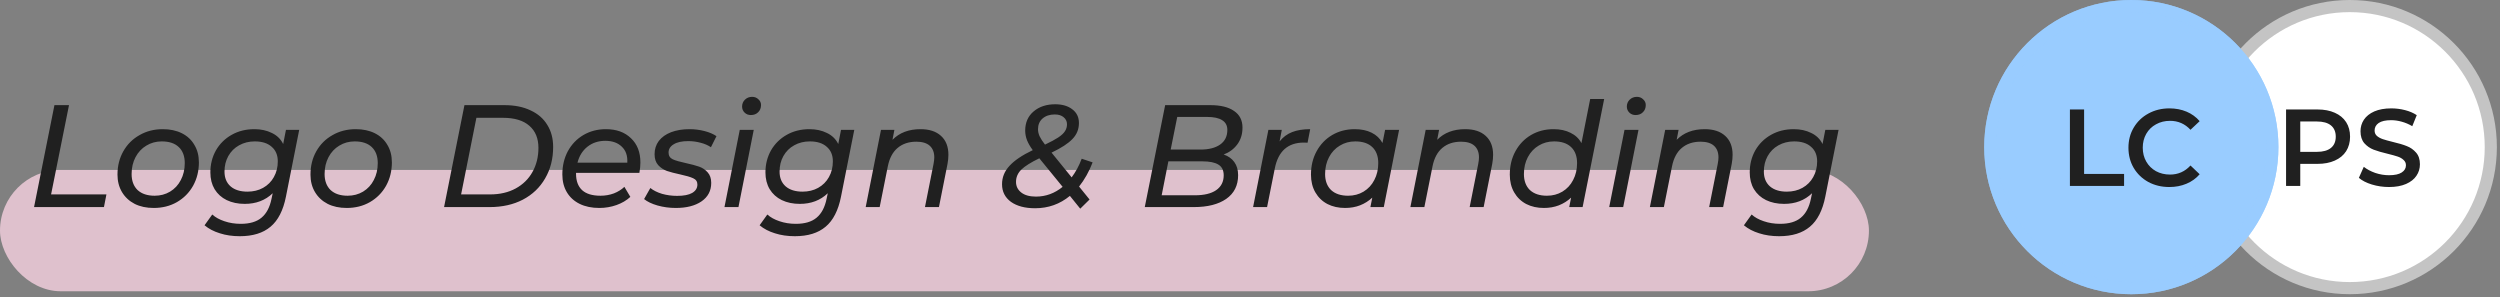 <svg width="412" height="49" viewBox="0 0 412 49" fill="none" xmlns="http://www.w3.org/2000/svg">
<rect x="0" y="0" width="412" height="49" fill="#808080" stroke="none"/>
<rect y="28" width="308" height="20" rx="10" fill="#F6D0E0" fill-opacity="0.8"/>
<path d="M8.971 17.327H11.371L8.419 32.039H17.539L17.131 34.127H5.611L8.971 17.327ZM25.337 34.271C24.137 34.271 23.089 34.047 22.193 33.599C21.297 33.135 20.601 32.487 20.105 31.655C19.609 30.823 19.361 29.863 19.361 28.775C19.361 27.351 19.681 26.071 20.321 24.935C20.961 23.799 21.849 22.911 22.985 22.271C24.121 21.615 25.401 21.287 26.825 21.287C28.025 21.287 29.073 21.511 29.969 21.959C30.865 22.407 31.553 23.047 32.033 23.879C32.529 24.695 32.777 25.655 32.777 26.759C32.777 28.183 32.457 29.471 31.817 30.623C31.177 31.759 30.289 32.655 29.153 33.311C28.033 33.951 26.761 34.271 25.337 34.271ZM25.481 32.255C26.425 32.255 27.273 32.031 28.025 31.583C28.793 31.119 29.385 30.479 29.801 29.663C30.233 28.847 30.449 27.919 30.449 26.879C30.449 25.743 30.121 24.863 29.465 24.239C28.809 23.615 27.873 23.303 26.657 23.303C25.713 23.303 24.865 23.535 24.113 23.999C23.361 24.447 22.769 25.079 22.337 25.895C21.905 26.711 21.689 27.639 21.689 28.679C21.689 29.799 22.017 30.679 22.673 31.319C23.345 31.943 24.281 32.255 25.481 32.255ZM49.308 21.407L47.124 32.399C46.676 34.671 45.828 36.327 44.58 37.367C43.348 38.407 41.66 38.927 39.516 38.927C38.316 38.927 37.22 38.767 36.228 38.447C35.236 38.143 34.396 37.703 33.708 37.127L34.98 35.351C35.492 35.815 36.156 36.183 36.972 36.455C37.804 36.743 38.708 36.887 39.684 36.887C41.156 36.887 42.292 36.551 43.092 35.879C43.908 35.207 44.46 34.167 44.748 32.759L44.94 31.847C43.724 33.015 42.188 33.599 40.332 33.599C39.212 33.599 38.22 33.391 37.356 32.975C36.508 32.559 35.844 31.959 35.364 31.175C34.9 30.391 34.668 29.471 34.668 28.415C34.668 27.087 34.972 25.879 35.58 24.791C36.204 23.703 37.068 22.847 38.172 22.223C39.276 21.599 40.524 21.287 41.916 21.287C43.004 21.287 43.964 21.495 44.796 21.911C45.644 22.311 46.268 22.919 46.668 23.735L47.124 21.407H49.308ZM40.788 31.583C41.748 31.583 42.604 31.375 43.356 30.959C44.124 30.527 44.716 29.935 45.132 29.183C45.564 28.415 45.78 27.551 45.78 26.591C45.78 25.567 45.444 24.767 44.772 24.191C44.116 23.599 43.188 23.303 41.988 23.303C41.028 23.303 40.164 23.519 39.396 23.951C38.644 24.367 38.052 24.959 37.62 25.727C37.204 26.479 36.996 27.327 36.996 28.271C36.996 29.311 37.332 30.127 38.004 30.719C38.676 31.295 39.604 31.583 40.788 31.583ZM57.142 34.271C55.942 34.271 54.894 34.047 53.998 33.599C53.102 33.135 52.406 32.487 51.91 31.655C51.414 30.823 51.166 29.863 51.166 28.775C51.166 27.351 51.486 26.071 52.126 24.935C52.766 23.799 53.654 22.911 54.79 22.271C55.926 21.615 57.206 21.287 58.63 21.287C59.83 21.287 60.878 21.511 61.774 21.959C62.67 22.407 63.358 23.047 63.838 23.879C64.334 24.695 64.582 25.655 64.582 26.759C64.582 28.183 64.262 29.471 63.622 30.623C62.982 31.759 62.094 32.655 60.958 33.311C59.838 33.951 58.566 34.271 57.142 34.271ZM57.286 32.255C58.23 32.255 59.078 32.031 59.83 31.583C60.598 31.119 61.19 30.479 61.606 29.663C62.038 28.847 62.254 27.919 62.254 26.879C62.254 25.743 61.926 24.863 61.27 24.239C60.614 23.615 59.678 23.303 58.462 23.303C57.518 23.303 56.67 23.535 55.918 23.999C55.166 24.447 54.574 25.079 54.142 25.895C53.71 26.711 53.494 27.639 53.494 28.679C53.494 29.799 53.822 30.679 54.478 31.319C55.15 31.943 56.086 32.255 57.286 32.255ZM76.542 17.327H83.118C84.798 17.327 86.238 17.615 87.438 18.191C88.654 18.751 89.574 19.551 90.198 20.591C90.838 21.615 91.158 22.823 91.158 24.215C91.158 26.167 90.718 27.895 89.838 29.399C88.974 30.903 87.75 32.071 86.166 32.903C84.598 33.719 82.774 34.127 80.694 34.127H73.182L76.542 17.327ZM80.766 32.039C82.382 32.039 83.79 31.711 84.99 31.055C86.19 30.399 87.11 29.495 87.75 28.343C88.406 27.175 88.734 25.847 88.734 24.359C88.734 22.807 88.238 21.599 87.246 20.735C86.254 19.855 84.798 19.415 82.878 19.415H78.51L75.99 32.039H80.766ZM94.93 28.487V28.631C94.93 29.815 95.266 30.719 95.938 31.343C96.61 31.951 97.618 32.255 98.962 32.255C99.746 32.255 100.482 32.127 101.17 31.871C101.858 31.599 102.434 31.239 102.898 30.791L103.882 32.447C103.258 33.023 102.498 33.471 101.602 33.791C100.706 34.111 99.762 34.271 98.77 34.271C97.522 34.271 96.442 34.047 95.53 33.599C94.618 33.151 93.914 32.511 93.418 31.679C92.922 30.847 92.674 29.871 92.674 28.751C92.674 27.327 92.978 26.047 93.586 24.911C94.21 23.775 95.066 22.887 96.154 22.247C97.258 21.607 98.49 21.287 99.85 21.287C101.578 21.287 102.954 21.783 103.978 22.775C105.018 23.751 105.538 25.087 105.538 26.783C105.538 27.295 105.482 27.863 105.37 28.487H94.93ZM99.754 23.207C98.618 23.207 97.642 23.527 96.826 24.167C96.01 24.807 95.458 25.687 95.17 26.807H103.378C103.442 25.671 103.138 24.791 102.466 24.167C101.81 23.527 100.906 23.207 99.754 23.207ZM111.378 34.271C110.322 34.271 109.314 34.135 108.354 33.863C107.41 33.591 106.674 33.239 106.146 32.807L107.178 30.983C107.674 31.383 108.314 31.703 109.098 31.943C109.898 32.167 110.73 32.279 111.594 32.279C112.682 32.279 113.506 32.119 114.066 31.799C114.642 31.463 114.93 30.999 114.93 30.407C114.93 29.927 114.698 29.583 114.234 29.375C113.786 29.167 113.082 28.959 112.122 28.751C111.226 28.559 110.49 28.367 109.914 28.175C109.354 27.967 108.874 27.647 108.474 27.215C108.074 26.767 107.874 26.167 107.874 25.415C107.874 24.583 108.106 23.855 108.57 23.231C109.05 22.607 109.722 22.127 110.586 21.791C111.466 21.455 112.482 21.287 113.634 21.287C114.482 21.287 115.306 21.391 116.106 21.599C116.906 21.807 117.562 22.087 118.074 22.439L117.162 24.263C116.666 23.927 116.09 23.679 115.434 23.519C114.778 23.343 114.106 23.255 113.418 23.255C112.378 23.255 111.578 23.431 111.018 23.783C110.458 24.119 110.178 24.575 110.178 25.151C110.178 25.663 110.41 26.031 110.874 26.255C111.338 26.463 112.058 26.671 113.034 26.879C113.914 27.071 114.634 27.263 115.194 27.455C115.754 27.647 116.226 27.959 116.61 28.391C117.01 28.823 117.21 29.407 117.21 30.143C117.21 31.439 116.674 32.455 115.602 33.191C114.546 33.911 113.138 34.271 111.378 34.271ZM121.913 21.407H124.217L121.697 34.127H119.393L121.913 21.407ZM123.737 18.959C123.321 18.959 122.977 18.823 122.705 18.551C122.433 18.279 122.297 17.951 122.297 17.567C122.297 17.119 122.449 16.743 122.753 16.439C123.073 16.119 123.473 15.959 123.953 15.959C124.369 15.959 124.713 16.095 124.985 16.367C125.273 16.623 125.417 16.935 125.417 17.303C125.417 17.799 125.257 18.199 124.937 18.503C124.633 18.807 124.233 18.959 123.737 18.959ZM140.784 21.407L138.6 32.399C138.152 34.671 137.304 36.327 136.056 37.367C134.824 38.407 133.136 38.927 130.992 38.927C129.792 38.927 128.696 38.767 127.704 38.447C126.712 38.143 125.872 37.703 125.184 37.127L126.456 35.351C126.968 35.815 127.632 36.183 128.448 36.455C129.28 36.743 130.184 36.887 131.16 36.887C132.632 36.887 133.768 36.551 134.568 35.879C135.384 35.207 135.936 34.167 136.224 32.759L136.416 31.847C135.2 33.015 133.664 33.599 131.808 33.599C130.688 33.599 129.696 33.391 128.832 32.975C127.984 32.559 127.32 31.959 126.84 31.175C126.376 30.391 126.144 29.471 126.144 28.415C126.144 27.087 126.448 25.879 127.056 24.791C127.68 23.703 128.544 22.847 129.648 22.223C130.752 21.599 132 21.287 133.392 21.287C134.48 21.287 135.44 21.495 136.272 21.911C137.12 22.311 137.744 22.919 138.144 23.735L138.6 21.407H140.784ZM132.264 31.583C133.224 31.583 134.08 31.375 134.832 30.959C135.6 30.527 136.192 29.935 136.608 29.183C137.04 28.415 137.256 27.551 137.256 26.591C137.256 25.567 136.92 24.767 136.248 24.191C135.592 23.599 134.664 23.303 133.464 23.303C132.504 23.303 131.64 23.519 130.872 23.951C130.12 24.367 129.528 24.959 129.096 25.727C128.68 26.479 128.472 27.327 128.472 28.271C128.472 29.311 128.808 30.127 129.48 30.719C130.152 31.295 131.08 31.583 132.264 31.583ZM151.69 21.287C153.146 21.287 154.274 21.655 155.074 22.391C155.89 23.127 156.298 24.167 156.298 25.511C156.298 25.975 156.25 26.471 156.154 26.999L154.738 34.127H152.434L153.85 26.999C153.93 26.567 153.97 26.215 153.97 25.943C153.97 25.111 153.722 24.471 153.226 24.023C152.73 23.575 151.994 23.351 151.018 23.351C149.77 23.351 148.738 23.695 147.922 24.383C147.122 25.055 146.586 26.063 146.314 27.407L144.97 34.127H142.666L145.186 21.407H147.394L147.082 23.039C148.234 21.871 149.77 21.287 151.69 21.287ZM180.064 26.759C179.488 28.263 178.744 29.591 177.832 30.743L179.56 32.879L178.024 34.391L176.32 32.279C174.672 33.639 172.76 34.319 170.584 34.319C168.92 34.319 167.592 33.967 166.6 33.263C165.624 32.543 165.136 31.575 165.136 30.359C165.136 29.223 165.544 28.215 166.36 27.335C167.176 26.439 168.456 25.575 170.2 24.743C169.784 24.183 169.472 23.647 169.264 23.135C169.056 22.607 168.952 22.071 168.952 21.527C168.952 20.199 169.416 19.143 170.344 18.359C171.272 17.575 172.456 17.183 173.896 17.183C175.064 17.183 176.008 17.463 176.728 18.023C177.448 18.567 177.808 19.319 177.808 20.279C177.808 21.303 177.448 22.183 176.728 22.919C176.024 23.655 174.88 24.399 173.296 25.151L176.608 29.231C177.28 28.335 177.832 27.311 178.264 26.159L180.064 26.759ZM173.824 18.863C172.992 18.863 172.32 19.087 171.808 19.535C171.312 19.967 171.064 20.559 171.064 21.311C171.064 21.679 171.152 22.063 171.328 22.463C171.52 22.863 171.816 23.319 172.216 23.831C173.16 23.383 173.888 22.991 174.4 22.655C174.928 22.303 175.296 21.959 175.504 21.623C175.728 21.287 175.84 20.903 175.84 20.471C175.84 20.007 175.656 19.623 175.288 19.319C174.936 19.015 174.448 18.863 173.824 18.863ZM170.728 32.399C172.344 32.399 173.808 31.863 175.12 30.791L171.28 26.087C169.888 26.759 168.896 27.383 168.304 27.959C167.728 28.535 167.44 29.207 167.44 29.975C167.44 30.695 167.728 31.279 168.304 31.727C168.88 32.175 169.688 32.399 170.728 32.399ZM201.666 25.463C202.418 25.719 203.002 26.135 203.418 26.711C203.834 27.287 204.042 28.007 204.042 28.871C204.042 30.567 203.386 31.871 202.074 32.783C200.778 33.679 199.002 34.127 196.746 34.127H188.658L192.018 17.327H199.458C201.154 17.327 202.458 17.647 203.37 18.287C204.298 18.911 204.762 19.823 204.762 21.023C204.762 22.111 204.474 23.039 203.898 23.807C203.338 24.559 202.594 25.111 201.666 25.463ZM194.01 19.271L192.93 24.647H197.85C199.21 24.647 200.282 24.375 201.066 23.831C201.866 23.271 202.266 22.463 202.266 21.407C202.266 20.687 201.978 20.151 201.402 19.799C200.842 19.447 200.026 19.271 198.954 19.271H194.01ZM196.914 32.183C198.434 32.183 199.602 31.903 200.418 31.343C201.25 30.767 201.666 29.951 201.666 28.895C201.666 28.063 201.37 27.471 200.778 27.119C200.202 26.767 199.33 26.591 198.162 26.591H192.546L191.442 32.183H196.914ZM210.878 23.303C211.438 22.599 212.126 22.087 212.942 21.767C213.758 21.447 214.75 21.287 215.918 21.287L215.486 23.519C215.342 23.503 215.142 23.495 214.886 23.495C212.246 23.495 210.646 24.919 210.086 27.767L208.814 34.127H206.51L209.03 21.407H211.238L210.878 23.303ZM230.569 21.407L228.049 34.127H225.841L226.153 32.567C225.577 33.111 224.905 33.535 224.137 33.839C223.385 34.127 222.561 34.271 221.665 34.271C220.577 34.271 219.609 34.055 218.761 33.623C217.913 33.175 217.249 32.535 216.769 31.703C216.289 30.871 216.049 29.895 216.049 28.775C216.049 27.335 216.361 26.047 216.985 24.911C217.609 23.775 218.465 22.887 219.553 22.247C220.657 21.607 221.889 21.287 223.249 21.287C224.337 21.287 225.265 21.479 226.033 21.863C226.817 22.247 227.417 22.815 227.833 23.567L228.265 21.407H230.569ZM222.169 32.255C223.113 32.255 223.961 32.031 224.713 31.583C225.481 31.119 226.073 30.479 226.489 29.663C226.921 28.847 227.137 27.919 227.137 26.879C227.137 25.743 226.809 24.863 226.153 24.239C225.497 23.615 224.561 23.303 223.345 23.303C222.401 23.303 221.553 23.535 220.801 23.999C220.049 24.447 219.457 25.079 219.025 25.895C218.593 26.711 218.377 27.639 218.377 28.679C218.377 29.799 218.705 30.679 219.361 31.319C220.033 31.943 220.969 32.255 222.169 32.255ZM241.456 21.287C242.912 21.287 244.04 21.655 244.84 22.391C245.656 23.127 246.064 24.167 246.064 25.511C246.064 25.975 246.016 26.471 245.92 26.999L244.504 34.127H242.2L243.616 26.999C243.696 26.567 243.736 26.215 243.736 25.943C243.736 25.111 243.488 24.471 242.992 24.023C242.496 23.575 241.76 23.351 240.784 23.351C239.536 23.351 238.504 23.695 237.688 24.383C236.888 25.055 236.352 26.063 236.08 27.407L234.736 34.127H232.432L234.952 21.407H237.16L236.848 23.039C238 21.871 239.536 21.287 241.456 21.287ZM264.366 16.319L260.814 34.127H258.606L258.918 32.567C258.342 33.111 257.67 33.535 256.902 33.839C256.15 34.127 255.326 34.271 254.43 34.271C253.342 34.271 252.374 34.055 251.526 33.623C250.678 33.175 250.014 32.535 249.534 31.703C249.054 30.871 248.814 29.895 248.814 28.775C248.814 27.335 249.126 26.047 249.75 24.911C250.374 23.775 251.23 22.887 252.318 22.247C253.422 21.607 254.654 21.287 256.014 21.287C257.102 21.287 258.038 21.487 258.822 21.887C259.622 22.271 260.222 22.839 260.622 23.591L262.062 16.319H264.366ZM254.934 32.255C255.878 32.255 256.726 32.031 257.478 31.583C258.246 31.119 258.838 30.479 259.254 29.663C259.686 28.847 259.902 27.919 259.902 26.879C259.902 25.743 259.574 24.863 258.918 24.239C258.262 23.615 257.326 23.303 256.11 23.303C255.166 23.303 254.318 23.535 253.566 23.999C252.814 24.447 252.222 25.079 251.79 25.895C251.358 26.711 251.142 27.639 251.142 28.679C251.142 29.799 251.47 30.679 252.126 31.319C252.798 31.943 253.734 32.255 254.934 32.255ZM267.718 21.407H270.022L267.502 34.127H265.198L267.718 21.407ZM269.542 18.959C269.126 18.959 268.782 18.823 268.51 18.551C268.238 18.279 268.102 17.951 268.102 17.567C268.102 17.119 268.254 16.743 268.558 16.439C268.878 16.119 269.278 15.959 269.758 15.959C270.174 15.959 270.518 16.095 270.79 16.367C271.078 16.623 271.222 16.935 271.222 17.303C271.222 17.799 271.062 18.199 270.742 18.503C270.438 18.807 270.038 18.959 269.542 18.959ZM280.925 21.287C282.381 21.287 283.509 21.655 284.309 22.391C285.125 23.127 285.533 24.167 285.533 25.511C285.533 25.975 285.485 26.471 285.389 26.999L283.973 34.127H281.669L283.085 26.999C283.165 26.567 283.205 26.215 283.205 25.943C283.205 25.111 282.957 24.471 282.461 24.023C281.965 23.575 281.229 23.351 280.253 23.351C279.005 23.351 277.973 23.695 277.157 24.383C276.357 25.055 275.821 26.063 275.549 27.407L274.205 34.127H271.901L274.421 21.407H276.629L276.317 23.039C277.469 21.871 279.005 21.287 280.925 21.287ZM302.995 21.407L300.811 32.399C300.363 34.671 299.515 36.327 298.267 37.367C297.035 38.407 295.347 38.927 293.203 38.927C292.003 38.927 290.907 38.767 289.915 38.447C288.923 38.143 288.083 37.703 287.395 37.127L288.667 35.351C289.179 35.815 289.843 36.183 290.659 36.455C291.491 36.743 292.395 36.887 293.371 36.887C294.843 36.887 295.979 36.551 296.779 35.879C297.595 35.207 298.147 34.167 298.435 32.759L298.627 31.847C297.411 33.015 295.875 33.599 294.019 33.599C292.899 33.599 291.907 33.391 291.043 32.975C290.195 32.559 289.531 31.959 289.051 31.175C288.587 30.391 288.355 29.471 288.355 28.415C288.355 27.087 288.659 25.879 289.267 24.791C289.891 23.703 290.755 22.847 291.859 22.223C292.963 21.599 294.211 21.287 295.603 21.287C296.691 21.287 297.651 21.495 298.483 21.911C299.331 22.311 299.955 22.919 300.355 23.735L300.811 21.407H302.995ZM294.475 31.583C295.435 31.583 296.291 31.375 297.043 30.959C297.811 30.527 298.403 29.935 298.819 29.183C299.251 28.415 299.467 27.551 299.467 26.591C299.467 25.567 299.131 24.767 298.459 24.191C297.803 23.599 296.875 23.303 295.675 23.303C294.715 23.303 293.851 23.519 293.083 23.951C292.331 24.367 291.739 24.959 291.307 25.727C290.891 26.479 290.683 27.327 290.683 28.271C290.683 29.311 291.019 30.127 291.691 30.719C292.363 31.295 293.291 31.583 294.475 31.583Z" fill="#202020"/>
<circle cx="387.242" cy="24.242" r="23.242" fill="white" stroke="#C4C4C4" stroke-width="2"/>
<path d="M381.927 18.041C383.019 18.041 383.967 18.221 384.771 18.581C385.587 18.941 386.211 19.457 386.643 20.129C387.075 20.801 387.291 21.599 387.291 22.523C387.291 23.435 387.075 24.233 386.643 24.917C386.211 25.589 385.587 26.105 384.771 26.465C383.967 26.825 383.019 27.005 381.927 27.005H379.083V30.641H376.743V18.041H381.927ZM381.819 25.025C382.839 25.025 383.613 24.809 384.141 24.377C384.669 23.945 384.933 23.327 384.933 22.523C384.933 21.719 384.669 21.101 384.141 20.669C383.613 20.237 382.839 20.021 381.819 20.021H379.083V25.025H381.819ZM393.71 30.821C392.738 30.821 391.796 30.683 390.884 30.407C389.984 30.131 389.27 29.765 388.742 29.309L389.552 27.491C390.068 27.899 390.698 28.235 391.442 28.499C392.198 28.751 392.954 28.877 393.71 28.877C394.646 28.877 395.342 28.727 395.798 28.427C396.266 28.127 396.5 27.731 396.5 27.239C396.5 26.879 396.368 26.585 396.104 26.357C395.852 26.117 395.528 25.931 395.132 25.799C394.736 25.667 394.196 25.517 393.512 25.349C392.552 25.121 391.772 24.893 391.172 24.665C390.584 24.437 390.074 24.083 389.642 23.603C389.222 23.111 389.012 22.451 389.012 21.623C389.012 20.927 389.198 20.297 389.57 19.733C389.954 19.157 390.524 18.701 391.28 18.365C392.048 18.029 392.984 17.861 394.088 17.861C394.856 17.861 395.612 17.957 396.356 18.149C397.1 18.341 397.742 18.617 398.282 18.977L397.544 20.795C396.992 20.471 396.416 20.225 395.816 20.057C395.216 19.889 394.634 19.805 394.07 19.805C393.146 19.805 392.456 19.961 392 20.273C391.556 20.585 391.334 20.999 391.334 21.515C391.334 21.875 391.46 22.169 391.712 22.397C391.976 22.625 392.306 22.805 392.702 22.937C393.098 23.069 393.638 23.219 394.322 23.387C395.258 23.603 396.026 23.831 396.626 24.071C397.226 24.299 397.736 24.653 398.156 25.133C398.588 25.613 398.804 26.261 398.804 27.077C398.804 27.773 398.612 28.403 398.228 28.967C397.856 29.531 397.286 29.981 396.518 30.317C395.75 30.653 394.814 30.821 393.71 30.821Z" fill="#202020"/>
<circle cx="351.242" cy="24.242" r="24.242" fill="#99CCFF"/>
<circle cx="351.242" cy="24.242" r="23.242" stroke="#99CCFF" stroke-opacity="0.78" stroke-width="2"/>
<path d="M341.121 18.041H343.461V28.661H350.049V30.641H341.121V18.041ZM357.5 30.821C356.228 30.821 355.076 30.545 354.044 29.993C353.024 29.429 352.22 28.655 351.632 27.671C351.056 26.687 350.768 25.577 350.768 24.341C350.768 23.105 351.062 21.995 351.65 21.011C352.238 20.027 353.042 19.259 354.062 18.707C355.094 18.143 356.246 17.861 357.518 17.861C358.55 17.861 359.492 18.041 360.344 18.401C361.196 18.761 361.916 19.283 362.504 19.967L360.992 21.389C360.08 20.405 358.958 19.913 357.626 19.913C356.762 19.913 355.988 20.105 355.304 20.489C354.62 20.861 354.086 21.383 353.702 22.055C353.318 22.727 353.126 23.489 353.126 24.341C353.126 25.193 353.318 25.955 353.702 26.627C354.086 27.299 354.62 27.827 355.304 28.211C355.988 28.583 356.762 28.769 357.626 28.769C358.958 28.769 360.08 28.271 360.992 27.275L362.504 28.715C361.916 29.399 361.19 29.921 360.326 30.281C359.474 30.641 358.532 30.821 357.5 30.821Z" fill="#202020"/>
</svg>
